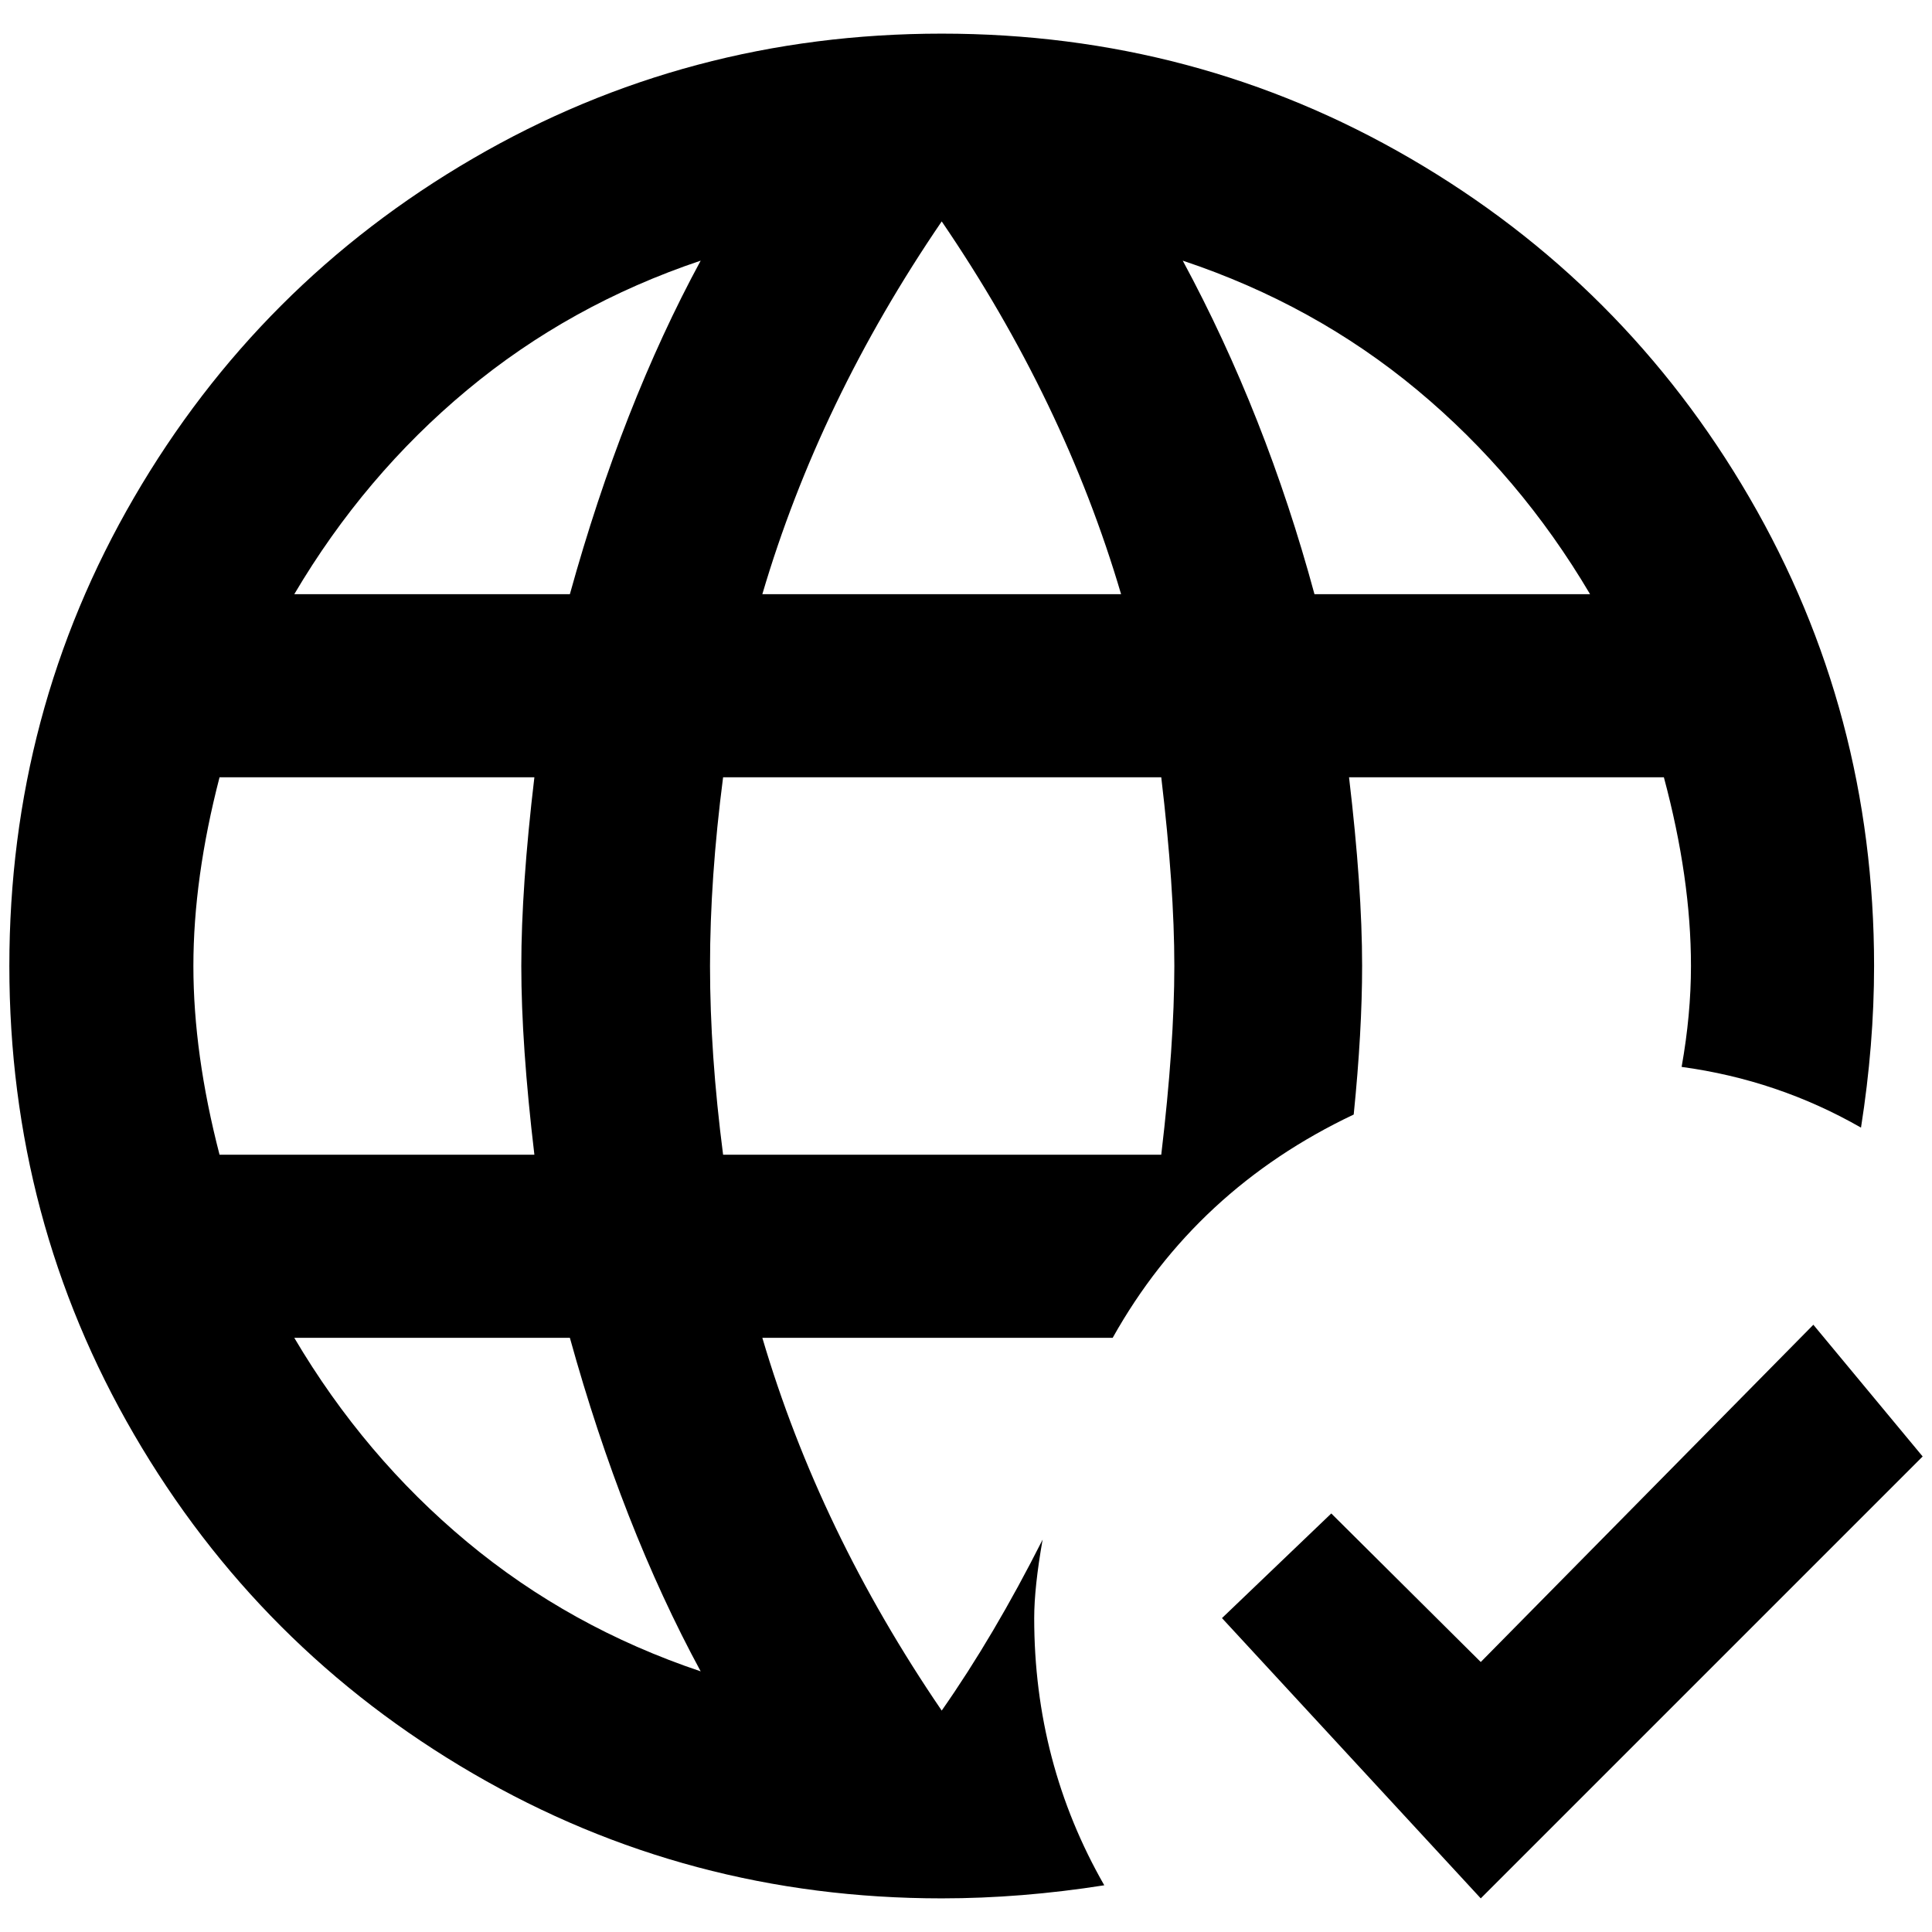 <?xml version="1.0" standalone="no"?>
<!DOCTYPE svg PUBLIC "-//W3C//DTD SVG 1.1//EN" "http://www.w3.org/Graphics/SVG/1.1/DTD/svg11.dtd" >
<svg xmlns="http://www.w3.org/2000/svg" xmlns:xlink="http://www.w3.org/1999/xlink" version="1.1" width="2048" height="2048" viewBox="-10 0 2068 2048">
   <path fill="currentColor"
d="M1448 1024q0 -84 -14 -202h337q29 108 29 202q0 52 -10 108q103 14 192 65q14 -89 14 -173q0 -272 -133.5 -501.5t-363 -363t-501.5 -133.5t-501.5 133.5t-363 363t-133.5 501.5t133.5 501.5t363 363t501.5 133.5q85 0 174 -14q-75 -131 -75 -286q0 -33 9 -84
q-52 103 -108 183q-131 -192 -192 -399h375q89 -159 258 -239q9 -89 9 -159zM998 227q131 192 192 399h-384q61 -207 192 -399zM225 1226q-28 -108 -28 -202t28 -202h337q-14 118 -14 202t14 202h-337zM305 1422h295q56 202 140 357q-140 -47 -250 -138.5t-185 -218.5z
M600 626h-295q75 -127 185 -218.5t250 -138.5q-84 155 -140 357zM1233 1226h-469q-14 -108 -14 -202t14 -202h469q14 118 14 202t-14 202zM1256 269q141 47 251 138.5t185 218.5h-295q-52 -192 -141 -357zM2048 1549l-473 473l-277 -300l117 -112l160 159l356 -361z" />
</svg>
